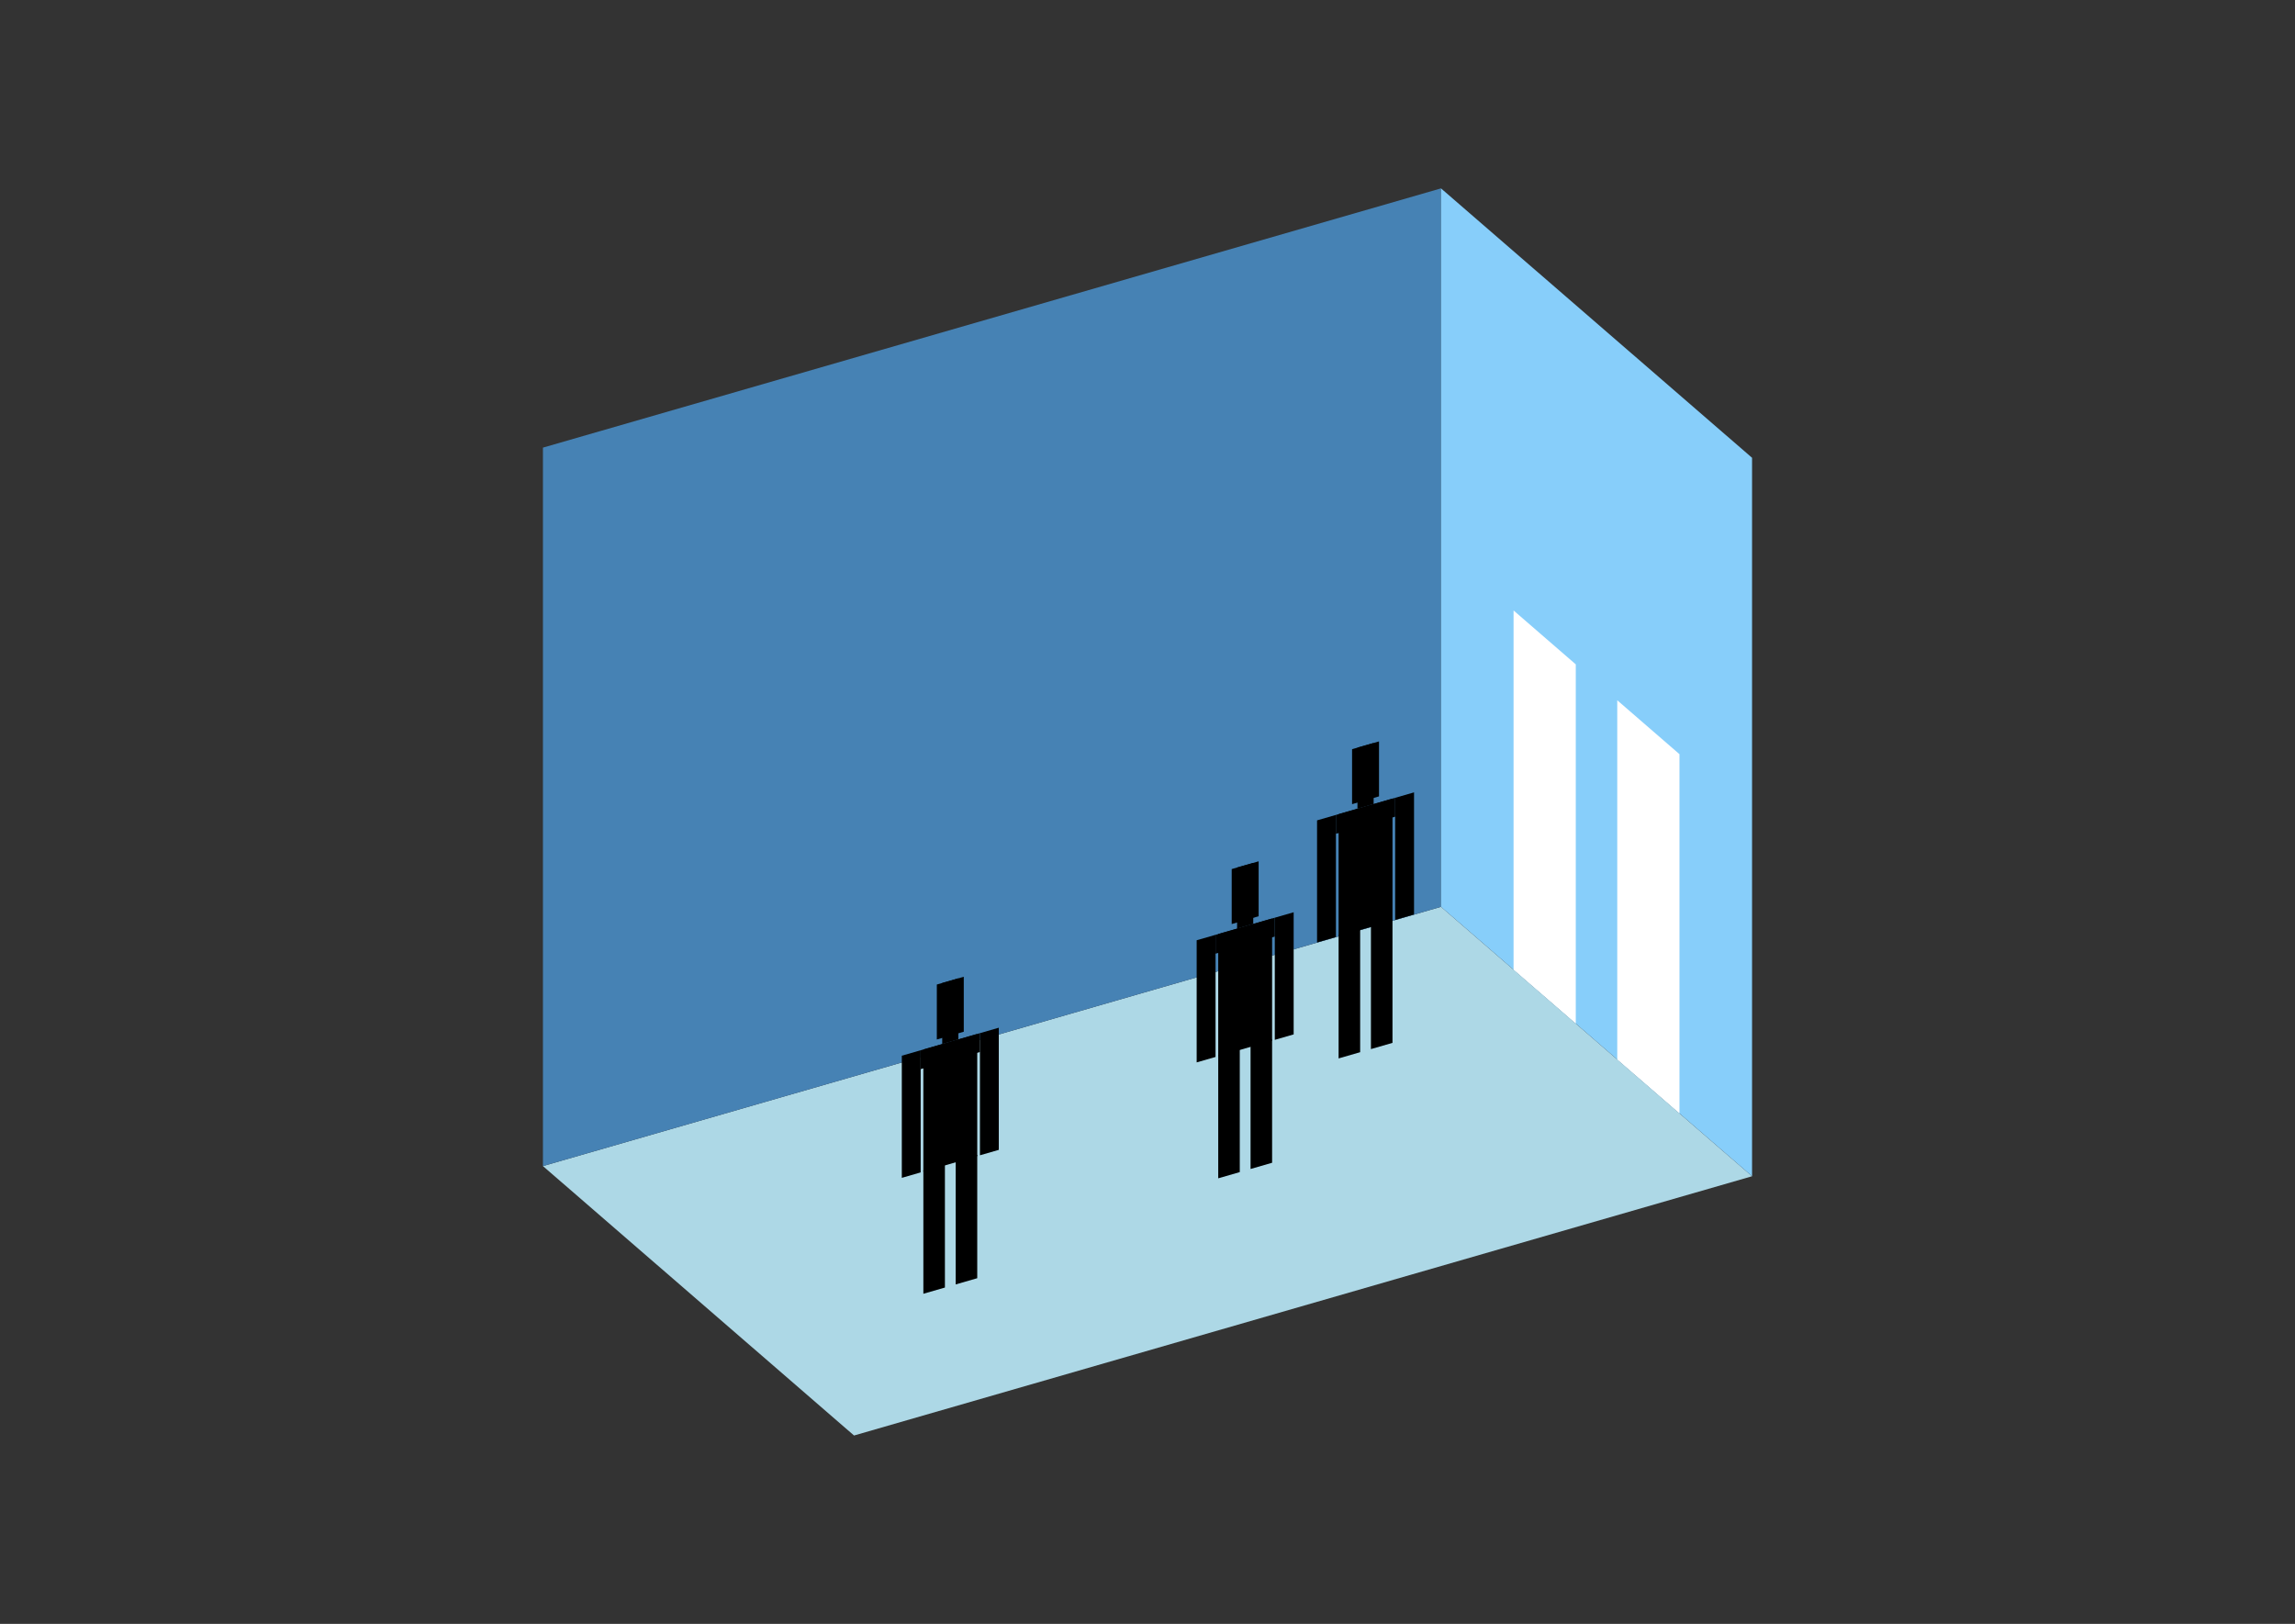 <?xml version="1.0" encoding="UTF-8"?>
<svg
  xmlns="http://www.w3.org/2000/svg"
  width="848"
  height="600"
  style="background-color:white"
>
  <rect width="100%" height="100%" fill="#333333" stroke="none"/>
  <polygon fill="lightblue" points="315.562,530.396 200.616,430.85 532.438,335.061 647.384,434.608" />
  <polygon fill="steelblue" points="200.616,430.85 200.616,165.392 532.438,69.604 532.438,335.061" />
  <polygon fill="lightskyblue" points="647.384,434.608 647.384,169.15 532.438,69.604 532.438,335.061" />
  <polygon fill="white" points="582.248,378.198 582.248,245.469 559.258,225.56 559.258,358.289" />
  <polygon fill="white" points="620.563,411.38 620.563,278.651 597.574,258.742 597.574,391.471" />
  <polygon fill="hsl(360.0,50.0%,66.347%)" points="494.613,391.071 494.613,345.492 502.577,343.193 502.577,388.772" />
  <polygon fill="hsl(360.0,50.0%,66.347%)" points="514.522,385.324 514.522,339.745 506.559,342.044 506.559,387.623" />
  <polygon fill="hsl(360.0,50.0%,66.347%)" points="486.649,348.242 486.649,303.114 493.617,301.103 493.617,346.231" />
  <polygon fill="hsl(360.0,50.0%,66.347%)" points="515.518,339.908 515.518,294.781 522.486,292.769 522.486,337.897" />
  <polygon fill="hsl(360.0,50.0%,66.347%)" points="493.617,308.071 493.617,301.103 515.518,294.781 515.518,301.749" />
  <polygon fill="hsl(360.0,50.0%,66.347%)" points="494.613,345.943 494.613,300.815 514.522,295.068 514.522,340.196" />
  <polygon fill="hsl(360.0,50.0%,66.347%)" points="499.59,297.122 499.59,276.815 509.545,273.941 509.545,294.249" />
  <polygon fill="hsl(360.0,50.0%,66.347%)" points="501.581,298.804 501.581,276.24 507.554,274.516 507.554,297.08" />
  <polygon fill="hsl(360.0,50.0%,54.496%)" points="450.134,435.37 450.134,389.791 458.098,387.492 458.098,433.071" />
  <polygon fill="hsl(360.0,50.0%,54.496%)" points="470.043,429.622 470.043,384.043 462.08,386.342 462.08,431.921" />
  <polygon fill="hsl(360.0,50.0%,54.496%)" points="442.17,392.541 442.17,347.413 449.139,345.402 449.139,390.529" />
  <polygon fill="hsl(360.0,50.0%,54.496%)" points="471.039,384.207 471.039,339.08 478.007,337.068 478.007,382.196" />
  <polygon fill="hsl(360.0,50.0%,54.496%)" points="449.139,352.37 449.139,345.402 471.039,339.08 471.039,346.048" />
  <polygon fill="hsl(360.0,50.0%,54.496%)" points="450.134,390.242 450.134,345.114 470.043,339.367 470.043,384.495" />
  <polygon fill="hsl(360.0,50.0%,54.496%)" points="455.112,341.421 455.112,321.113 465.066,318.24 465.066,338.547" />
  <polygon fill="hsl(360.0,50.0%,54.496%)" points="457.102,343.103 457.102,320.539 463.075,318.815 463.075,341.378" />
  <polygon fill="hsl(360.0,50.0%,50.275%)" points="341.181,478.027 341.181,432.448 349.145,430.149 349.145,475.728" />
  <polygon fill="hsl(360.0,50.0%,50.275%)" points="361.09,472.279 361.09,426.7 353.126,428.999 353.126,474.578" />
  <polygon fill="hsl(360.0,50.0%,50.275%)" points="333.217,435.198 333.217,390.07 340.185,388.059 340.185,433.186" />
  <polygon fill="hsl(360.0,50.0%,50.275%)" points="362.086,426.864 362.086,381.737 369.054,379.725 369.054,424.853" />
  <polygon fill="hsl(360.0,50.0%,50.275%)" points="340.185,395.027 340.185,388.059 362.086,381.737 362.086,388.705" />
  <polygon fill="hsl(360.0,50.0%,50.275%)" points="341.181,432.899 341.181,387.771 361.09,382.024 361.09,427.152" />
  <polygon fill="hsl(360.0,50.0%,50.275%)" points="346.158,384.078 346.158,363.771 356.113,360.897 356.113,381.204" />
  <polygon fill="hsl(360.0,50.0%,50.275%)" points="348.149,385.76 348.149,363.196 354.122,361.472 354.122,384.035" />
</svg>
